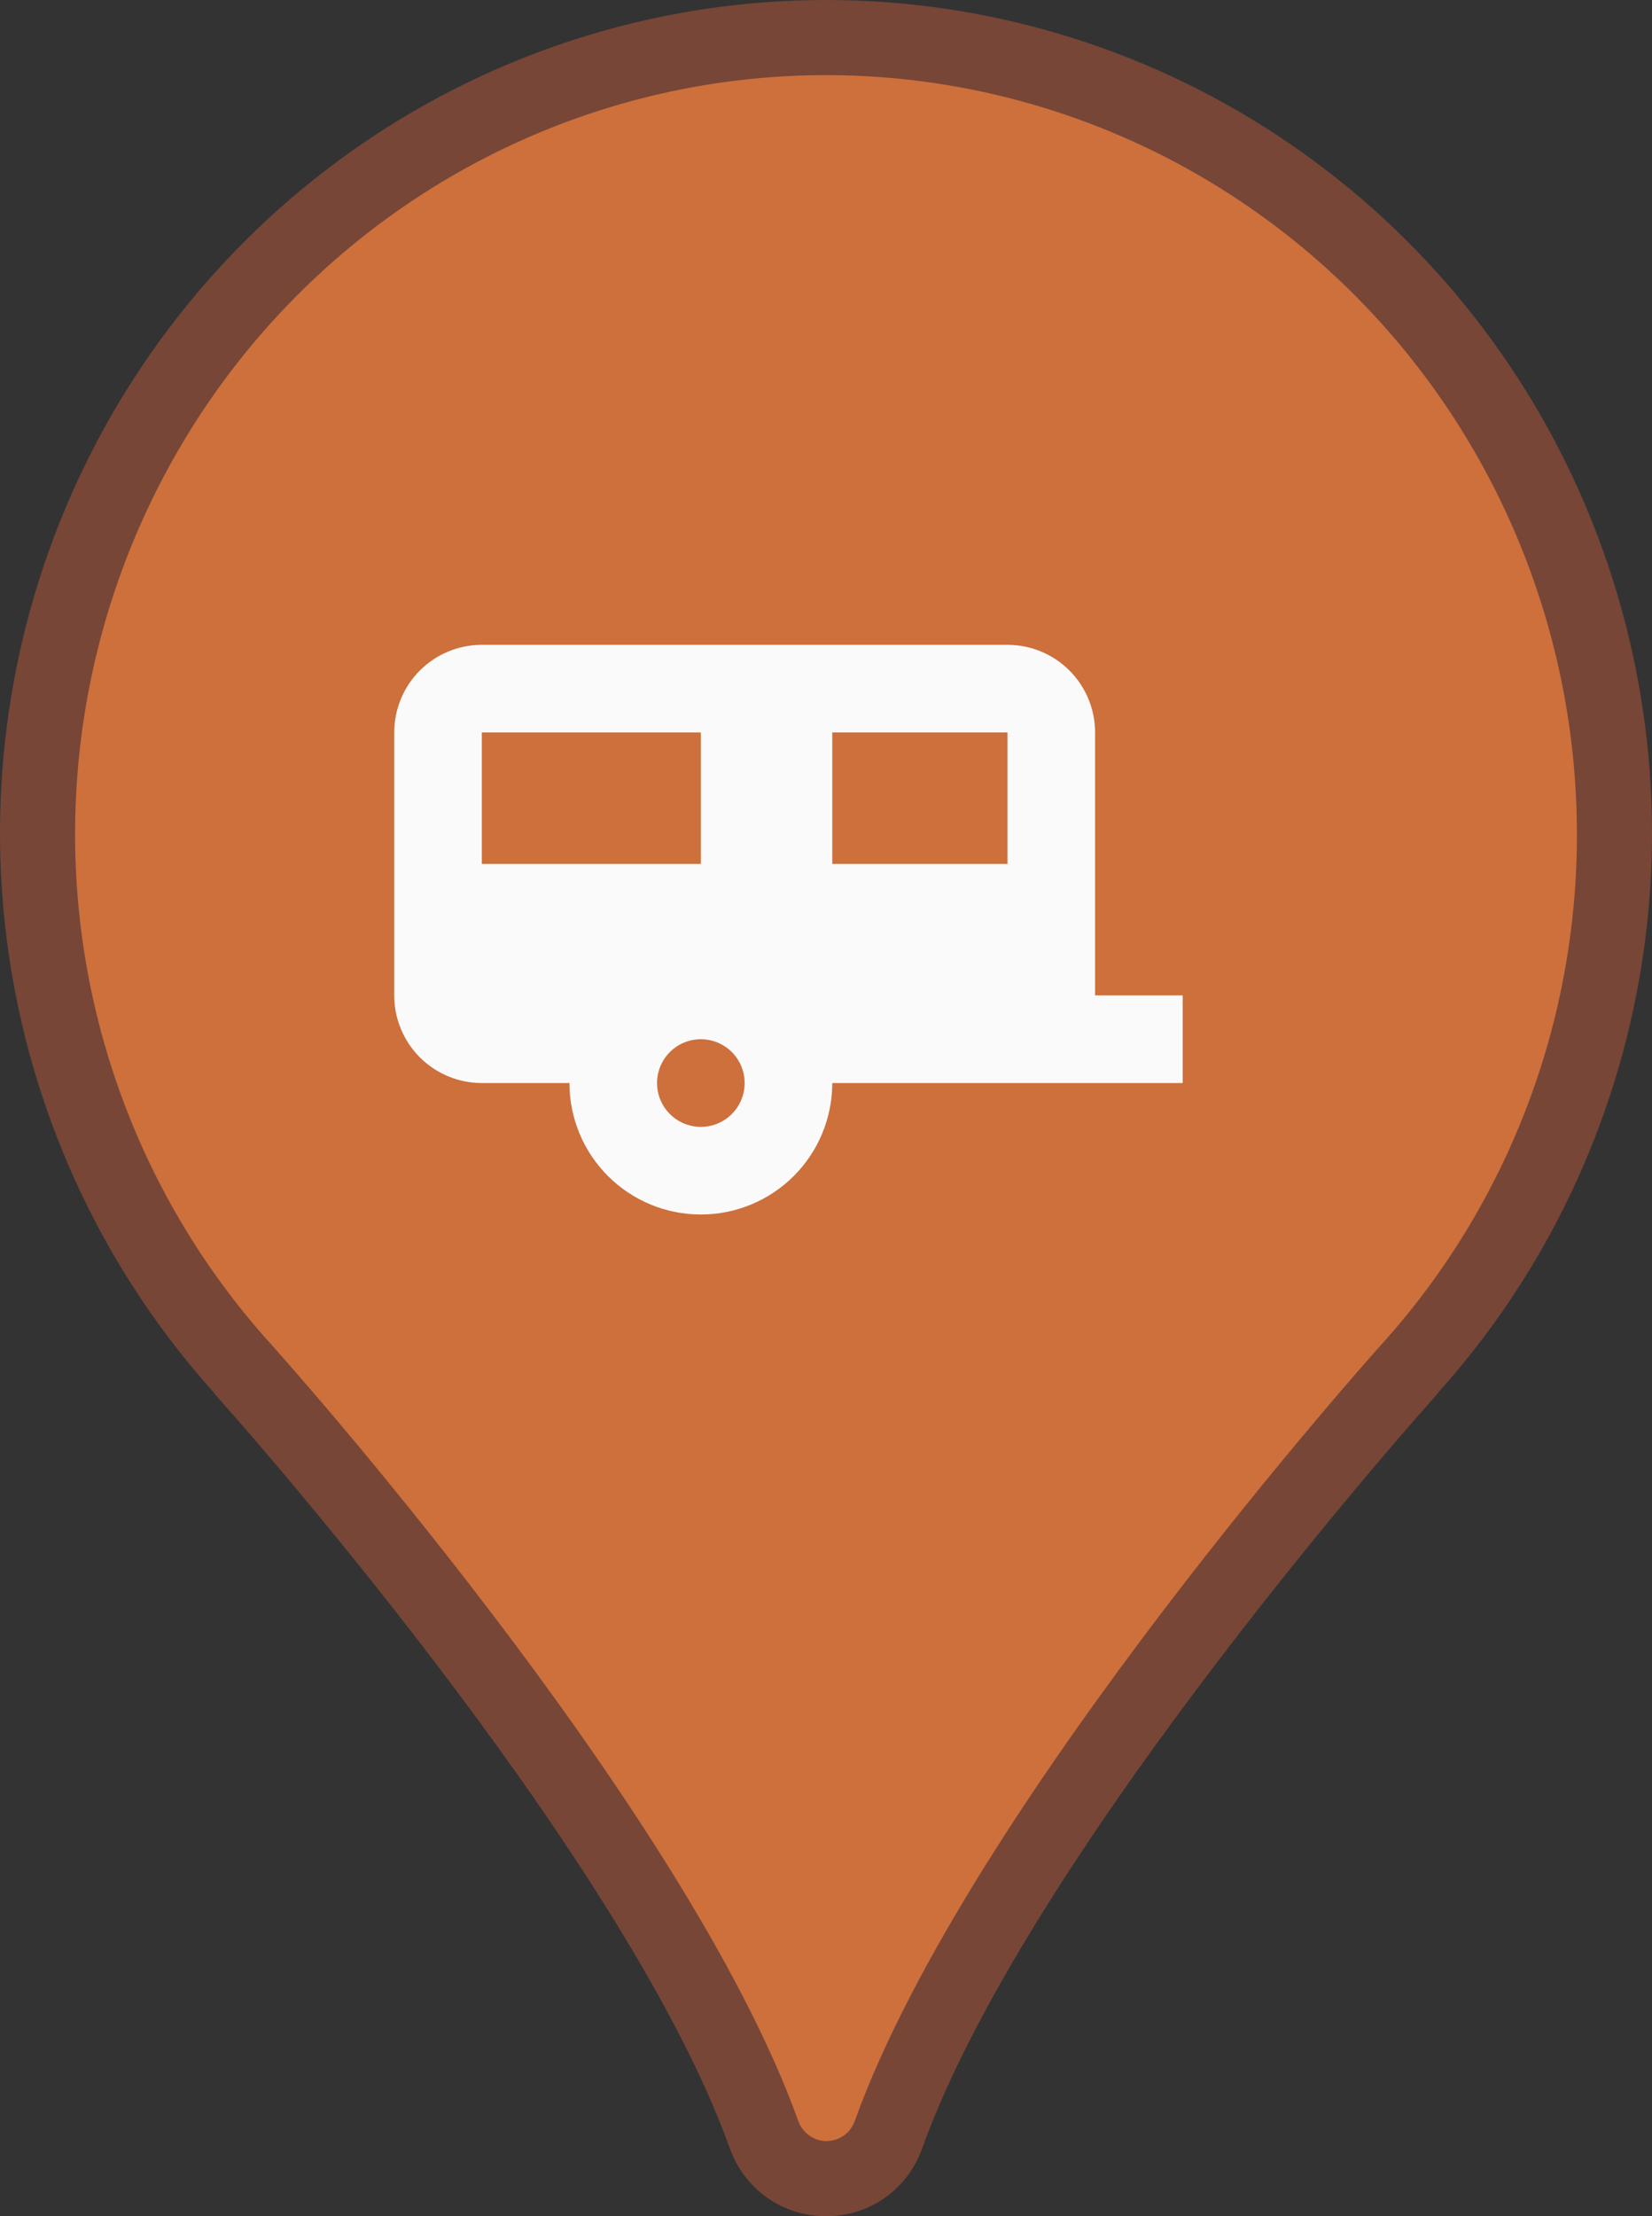 <svg width="44" height="59" viewBox="0 0 44 59" fill="none" xmlns="http://www.w3.org/2000/svg">
<rect x="0" y="0" width="44" height="59" fill="#333333" stroke="none"/>
<path d="M22 59C21.439 59.004 20.89 58.832 20.431 58.507C19.971 58.182 19.624 57.72 19.436 57.187C16.567 49.211 5.863 37.271 5.749 37.146L5.682 37.059C2.827 33.875 0.949 29.925 0.276 25.686C-0.396 21.448 0.165 17.104 1.893 13.181C3.62 9.258 6.439 5.925 10.008 3.585C13.577 1.245 17.743 0 22 0C26.257 0 30.423 1.245 33.992 3.585C37.561 5.925 40.38 9.258 42.107 13.181C43.835 17.104 44.396 21.448 43.724 25.686C43.051 29.925 41.173 33.875 38.318 37.059L38.251 37.146C38.136 37.271 27.433 49.211 24.564 57.187C24.378 57.721 24.03 58.183 23.571 58.509C23.111 58.834 22.562 59.006 22 59Z" fill="#774637"/>
<path d="M42 22.21C42 16.85 39.893 11.71 36.142 7.919C32.391 4.129 27.304 2 22 2C16.696 2 11.609 4.129 7.858 7.919C4.107 11.71 2 16.85 2 22.21C2 27.251 3.873 32.107 7.248 35.819C7.248 35.819 18.229 48.032 21.257 56.453C21.311 56.612 21.413 56.751 21.549 56.849C21.685 56.947 21.847 57 22.014 57C22.181 57 22.344 56.947 22.48 56.849C22.616 56.751 22.718 56.612 22.771 56.453C25.8 48.032 36.771 35.819 36.771 35.819C40.14 32.105 42.006 27.248 42 22.21Z" fill="#CD703C"/>
<path d="M12.833 17.167C12.214 17.167 11.621 17.413 11.183 17.85C10.746 18.288 10.5 18.881 10.5 19.5V26.5C10.5 27.119 10.746 27.712 11.183 28.15C11.621 28.587 12.214 28.833 12.833 28.833H15.167C15.167 29.762 15.535 30.652 16.192 31.308C16.848 31.965 17.738 32.333 18.667 32.333C19.595 32.333 20.485 31.965 21.142 31.308C21.798 30.652 22.167 29.762 22.167 28.833H31.5V26.5H29.167V19.5C29.167 18.881 28.921 18.288 28.483 17.85C28.046 17.413 27.452 17.167 26.833 17.167H12.833ZM12.833 19.5H18.667V23H12.833V19.5ZM22.167 19.5H26.833V23H22.167V19.5ZM18.667 27.667C18.976 27.667 19.273 27.79 19.492 28.008C19.71 28.227 19.833 28.524 19.833 28.833C19.833 29.143 19.71 29.439 19.492 29.658C19.273 29.877 18.976 30 18.667 30C18.357 30 18.061 29.877 17.842 29.658C17.623 29.439 17.5 29.143 17.5 28.833C17.5 28.524 17.623 28.227 17.842 28.008C18.061 27.79 18.357 27.667 18.667 27.667Z" fill="#FAFAFA"/>
</svg>
